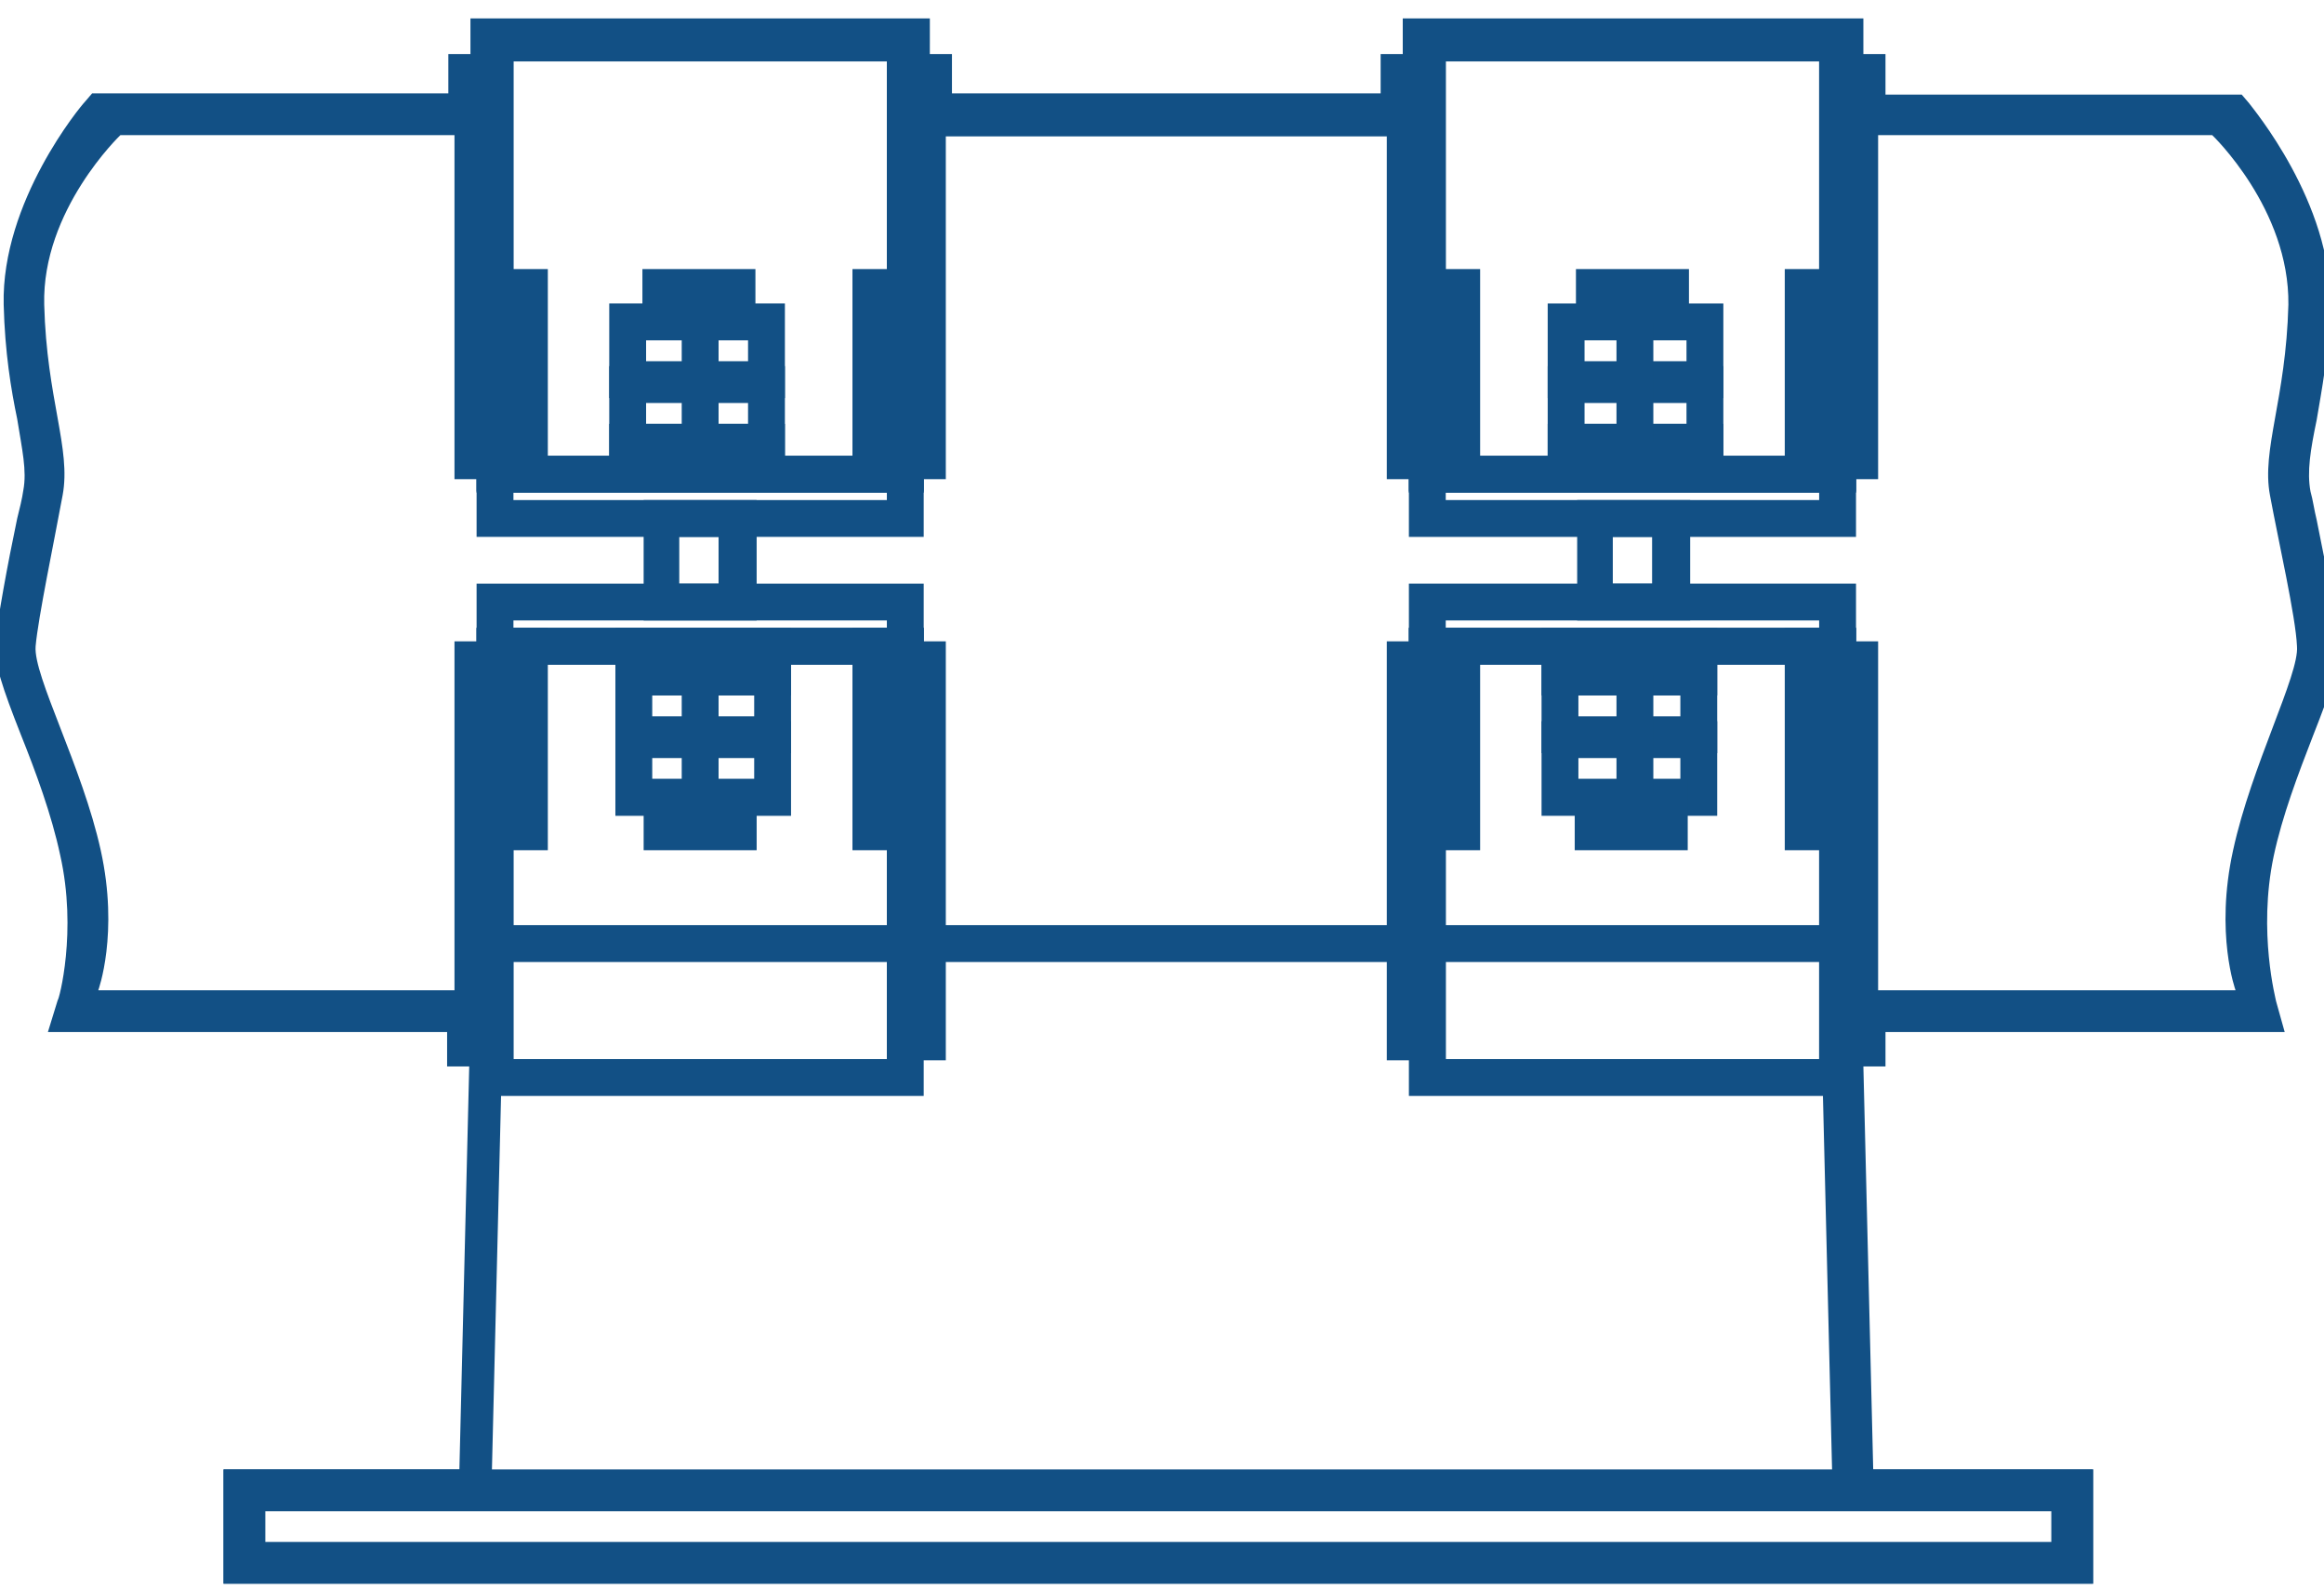 <?xml version="1.0" encoding="utf-8"?>
<!-- Generator: Adobe Illustrator 22.0.1, SVG Export Plug-In . SVG Version: 6.00 Build 0)  -->
<svg version="1.1" id="Слой_1" xmlns="http://www.w3.org/2000/svg" xmlns:xlink="http://www.w3.org/1999/xlink" x="0px" y="0px"
	 viewBox="0 0 189.2 129.4" style="enable-background:new 0 0 189.2 129.4;" xml:space="preserve">
<style type="text/css">
	.st0{fill:#125085;}
</style>
<g>
	<g>
		<path class="st0" d="M149.6,3.5v2.9h1.8v4.6h28.7c0,0,6.3,6,6.2,13.8c-0.2,7.7-2.2,11.8-1.5,15.5c0.7,3.8,2.1,9.9,2.2,12.3
			c0.2,2.3-3.7,9.7-5.2,16.6c-1.5,6.8,0.2,11.4,0.2,11.4h-30.5v4.2h-3.2l0.9,36.8h19.3v5.3H20.2v-5.3H40l0.9-36.8h-2.4v-4.2H8
			c0,0,1.7-4.6,0.2-11.4C6.7,62.4,2.7,55,2.9,52.6c0.2-2.3,1.5-8.5,2.2-12.3c0.7-3.8-1.3-7.8-1.5-15.5c-0.2-7.7,6.2-13.8,6.2-13.8
			h28.7V6.4h1.8V3.5h33.4v2.9h1.8v3.2h38.9V6.4h1.8V3.5H149.6 M151.6,1.5h-2h-33.4h-2v2v0.9h-1.8v2v1.2H77.5V6.4v-2h-1.8V3.5v-2h-2
			H40.3h-2v2v0.9h-1.8v2v1.2H8.4H7.5L6.9,8.3c-0.3,0.3-6.8,8.1-6.6,16.5c0.1,3.9,0.6,6.9,1.1,9.3c0.4,2.5,0.8,4.2,0.5,5.8
			c-0.1,0.7-0.3,1.5-0.5,2.3c-0.8,3.8-1.6,8.2-1.8,10.2c-0.1,1.5,0.6,3.6,2.1,7.4c1.2,3,2.5,6.5,3.2,9.8c1.4,6.2-0.1,11.8-0.2,11.8
			L3.9,84l2.6,0h29.9v0.8v2h1.8l-0.8,32.8H20.2h-2v2v5.3v2h2h148.2h2v-2v-5.3v-2h-2h-15.9l-0.8-32.8h1.8v-2V84h29.9h2.6l-0.7-2.5
			c0-0.1-1.5-5.6-0.2-11.8c0.7-3.3,2-6.7,3.2-9.8c1.5-3.8,2.2-5.9,2.1-7.4c-0.2-2-1-6.3-1.8-10.2c-0.2-0.8-0.3-1.6-0.5-2.3
			c-0.3-1.6,0-3.4,0.5-5.8c0.4-2.4,1-5.4,1.1-9.3c0.2-8.4-6.4-16.2-6.6-16.5l-0.6-0.7h-0.9h-28.1V6.4v-2h-1.8V3.5V1.5z"/>
	</g>
	<g>
		<path class="st0" d="M75.2,40.1H38.8V2h36.4V40.1z M41.8,37.1h30.4V5H41.8V37.1z"/>
	</g>
	<g>
		<path class="st0" d="M75.2,43.7H38.8v-6.6h36.4V43.7z M41.8,40.7h30.4v-0.6H41.8V40.7z"/>
	</g>
	<g>
		<rect x="49.6" y="34.5" class="st0" width="14.3" height="5.5"/>
	</g>
	<g>
		<path class="st0" d="M63.9,37.5H49.6v-7.7h14.3V37.5z M52.6,34.5h8.3v-1.7h-8.3V34.5z"/>
	</g>
	<g>
		<path class="st0" d="M63.9,32.4H49.6v-7.7h14.3V32.4z M52.6,29.4h8.3v-1.7h-8.3V29.4z"/>
	</g>
	<g>
		<rect x="52.3" y="21.9" class="st0" width="9.2" height="5.8"/>
	</g>
	<g>
		<path class="st0" d="M61.6,50.5h-9.2v-9.8h9.2V50.5z M55.3,47.5h3.2v-3.8h-3.2V47.5z"/>
	</g>
	<g>
		<rect x="37" y="4.9" class="st0" width="4.8" height="34.1"/>
	</g>
	<g>
		<rect x="38.8" y="21.9" class="st0" width="5.8" height="18.1"/>
	</g>
	<g>
		<rect x="69.4" y="21.9" class="st0" width="5.8" height="18.1"/>
	</g>
	<g>
		<rect x="72.2" y="4.9" class="st0" width="4.8" height="34.1"/>
	</g>
	<g>
		<path class="st0" d="M75.2,89.2H38.8V51.1h36.4V89.2z M41.8,86.2h30.4V54.1H41.8V86.2z"/>
	</g>
	<g>
		<path class="st0" d="M75.2,54.1H38.8v-6.6h36.4V54.1z M41.8,51.1h30.4v-0.6H41.8V51.1z"/>
	</g>
	<g>
		<path class="st0" d="M167,125.5H21.6V123H167V125.5z M170.4,119.6h-2H20.2h-2v2v5.3v2h2h148.2h2v-2v-5.3V119.6z"/>
	</g>
	<g>
		<rect x="50.1" y="51.1" class="st0" width="14.3" height="5.5"/>
	</g>
	<g>
		<path class="st0" d="M64.4,61.3H50.1v-7.7h14.3V61.3z M53.1,58.3h8.3v-1.7h-8.3V58.3z"/>
	</g>
	<g>
		<path class="st0" d="M64.4,66.4H50.1v-7.7h14.3V66.4z M53.1,63.4h8.3v-1.7h-8.3V63.4z"/>
	</g>
	<g>
		<rect x="52.4" y="63.4" class="st0" width="9.2" height="5.8"/>
	</g>
	<g>
		<rect x="72.2" y="52.2" class="st0" width="4.8" height="34.1"/>
	</g>
	<g>
		<rect x="69.4" y="51.1" class="st0" width="5.8" height="18.1"/>
	</g>
	<g>
		<rect x="38.8" y="51.1" class="st0" width="5.8" height="18.1"/>
	</g>
	<g>
		<rect x="37" y="52.2" class="st0" width="4.8" height="34.1"/>
	</g>
	<g>
		<path class="st0" d="M151.1,40.1h-36.4V2h36.4V40.1z M117.7,37.1h30.4V5h-30.4V37.1z"/>
	</g>
	<g>
		<path class="st0" d="M151.1,43.7h-36.4v-6.6h36.4V43.7z M117.7,40.7h30.4v-0.6h-30.4V40.7z"/>
	</g>
	<g>
		<rect x="126" y="34.5" class="st0" width="14.3" height="5.5"/>
	</g>
	<g>
		<path class="st0" d="M140.3,37.5H126v-7.7h14.3V37.5z M129,34.5h8.3v-1.7H129V34.5z"/>
	</g>
	<g>
		<path class="st0" d="M140.3,32.4H126v-7.7h14.3V32.4z M129,29.4h8.3v-1.7H129V29.4z"/>
	</g>
	<g>
		<rect x="128.3" y="21.9" class="st0" width="9.2" height="5.8"/>
	</g>
	<g>
		<path class="st0" d="M137.6,50.5h-9.2v-9.8h9.2V50.5z M131.3,47.5h3.2v-3.8h-3.2V47.5z"/>
	</g>
	<g>
		<rect x="148.1" y="4.9" class="st0" width="4.8" height="34.1"/>
	</g>
	<g>
		<rect x="145.3" y="21.9" class="st0" width="5.8" height="18.1"/>
	</g>
	<g>
		<rect x="114.7" y="21.9" class="st0" width="5.8" height="18.1"/>
	</g>
	<g>
		<rect x="112.9" y="4.9" class="st0" width="4.8" height="34.1"/>
	</g>
	<g>
		<path class="st0" d="M151.1,89.2h-36.4V51.1h36.4V89.2z M117.7,86.2h30.4V54.1h-30.4V86.2z"/>
	</g>
	<g>
		<path class="st0" d="M151.1,54.1h-36.4v-6.6h36.4V54.1z M117.7,51.1h30.4v-0.6h-30.4V51.1z"/>
	</g>
	<g>
		<rect x="125.5" y="51.1" class="st0" width="14.3" height="5.5"/>
	</g>
	<g>
		<path class="st0" d="M139.8,61.3h-14.3v-7.7h14.3V61.3z M128.5,58.3h8.3v-1.7h-8.3V58.3z"/>
	</g>
	<g>
		<path class="st0" d="M139.8,66.4h-14.3v-7.7h14.3V66.4z M128.5,63.4h8.3v-1.7h-8.3V63.4z"/>
	</g>
	<g>
		<rect x="128.2" y="63.4" class="st0" width="9.2" height="5.8"/>
	</g>
	<g>
		<rect x="112.9" y="52.2" class="st0" width="4.8" height="34.1"/>
	</g>
	<g>
		<rect x="114.7" y="51.1" class="st0" width="5.8" height="18.1"/>
	</g>
	<g>
		<rect x="145.3" y="51.1" class="st0" width="5.8" height="18.1"/>
	</g>
	<g>
		<rect x="148.1" y="52.2" class="st0" width="4.8" height="34.1"/>
	</g>
	<g>
		<rect x="75.5" y="8.1" class="st0" width="38.9" height="3"/>
	</g>
	<g>
		<rect x="40.3" y="75.3" class="st0" width="109.3" height="3"/>
	</g>
	<g>
		<rect x="55.5" y="26.2" class="st0" width="3" height="9.8"/>
	</g>
	<g>
		<rect x="55.5" y="54.9" class="st0" width="3" height="9.8"/>
	</g>
	<g>
		<rect x="131.6" y="26.2" class="st0" width="3" height="9.8"/>
	</g>
	<g>
		<rect x="131.6" y="54.9" class="st0" width="3" height="9.8"/>
	</g>
</g>
</svg>
